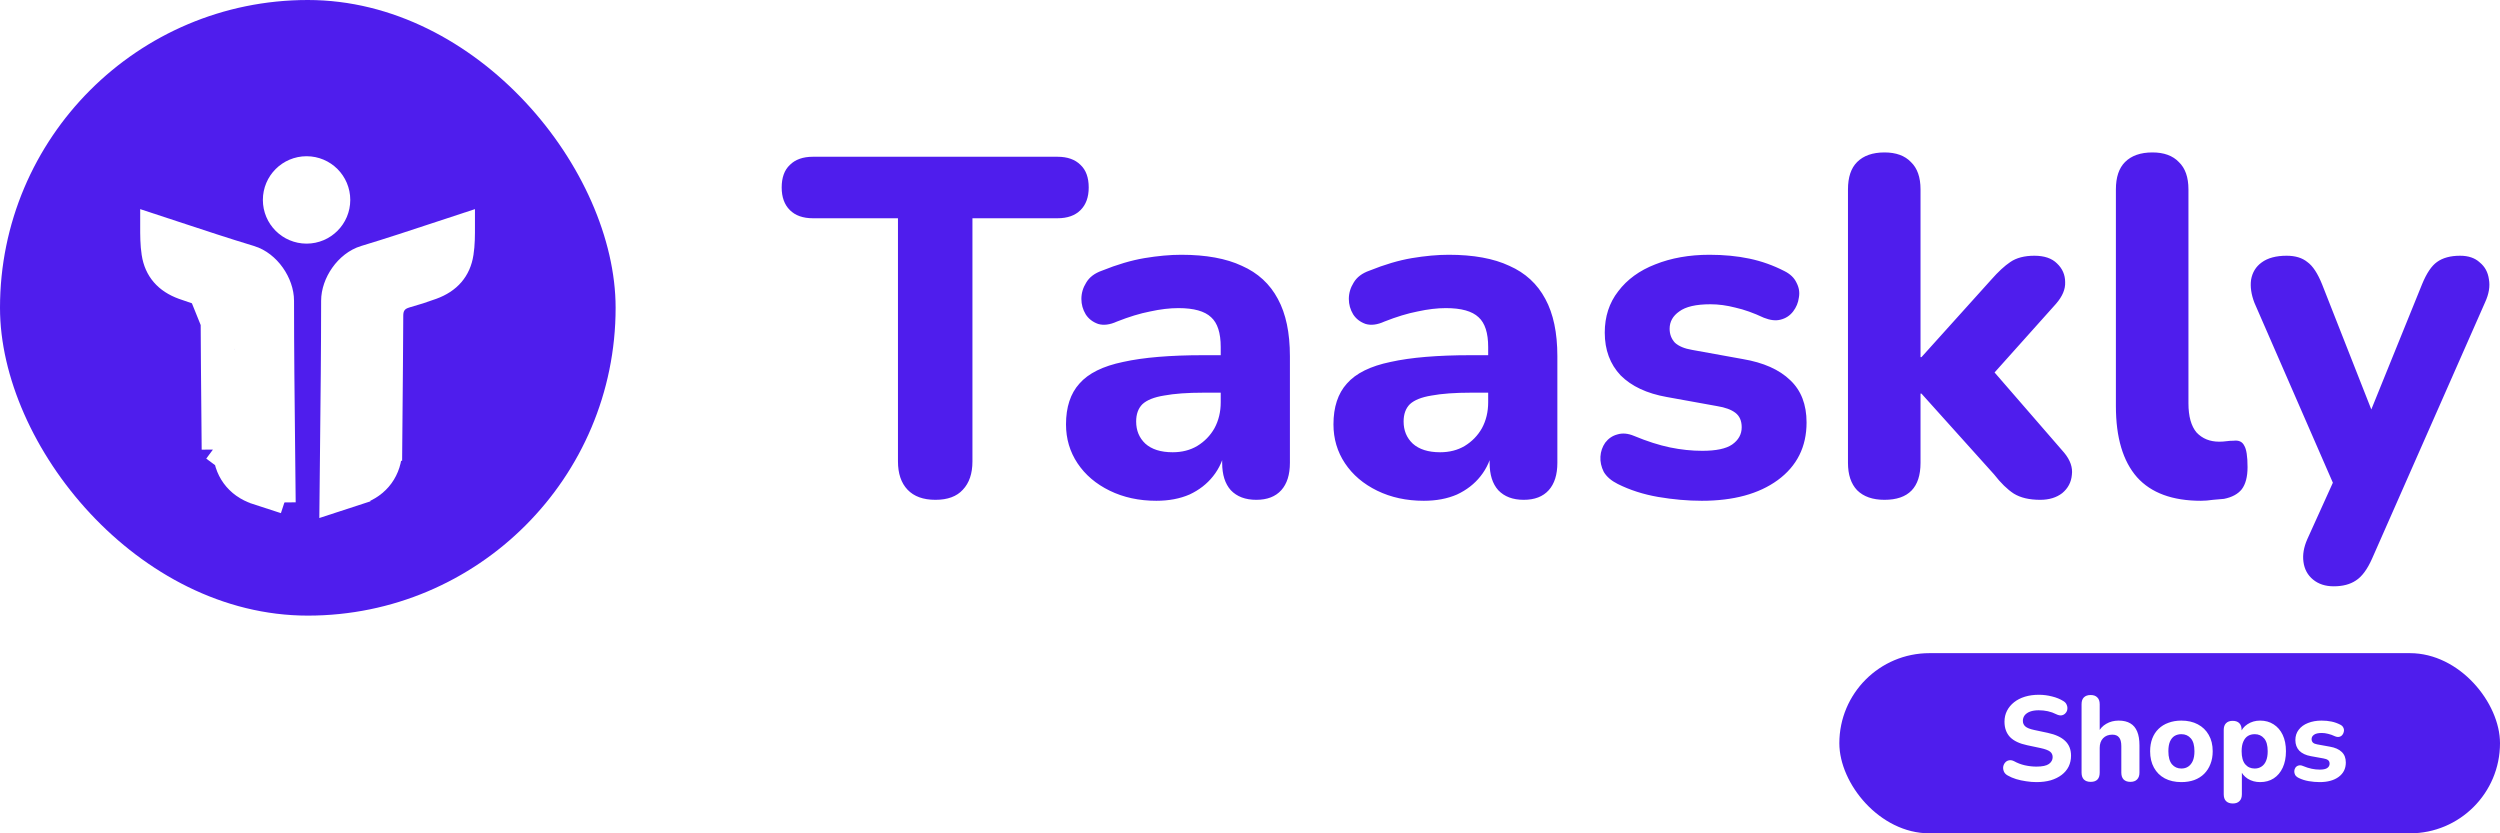 <svg width="333" height="111" viewBox="0 0 333 111" fill="none" xmlns="http://www.w3.org/2000/svg">
    <rect width="82" height="82" rx="41" fill="#4F1DED" />
    <g filter="url(#filter0_d_369_412)">
        <path
            d="M37.885 62.924C37.862 60.466 37.835 58.006 37.808 55.545C37.737 49.056 37.666 42.558 37.665 36.064V36.063C37.665 33.69 35.849 30.941 33.391 30.199L33.39 30.199C30.032 29.184 26.689 28.078 23.368 26.979C22.301 26.626 21.236 26.274 20.174 25.926C20.174 25.953 20.174 25.979 20.174 26.006C20.172 27.361 20.169 28.543 20.36 29.764L20.36 29.765C20.713 32.025 22.055 33.566 24.335 34.391L24.335 34.391C25.487 34.808 26.643 35.188 27.805 35.51L27.805 35.51C28.24 35.631 28.823 35.863 29.243 36.422C29.658 36.975 29.723 37.596 29.724 38.041M37.885 62.924L27.404 36.955C28.017 37.126 28.222 37.4 28.224 38.047C28.242 42.441 28.282 46.836 28.323 51.23C28.337 52.782 28.351 54.332 28.364 55.883M37.885 62.924C37.82 62.903 37.755 62.882 37.69 62.861C36.477 62.467 35.292 62.081 34.106 61.693L34.105 61.692C31.482 60.833 29.888 58.647 29.864 55.87M37.885 62.924L28.364 55.883M29.724 38.041L28.225 38.047L29.724 38.041C29.724 38.041 29.724 38.041 29.724 38.041ZM29.724 38.041C29.742 42.432 29.782 46.82 29.823 51.214C29.837 52.765 29.851 54.318 29.864 55.87M29.864 55.87L28.364 55.883M29.864 55.87C29.864 55.87 29.864 55.871 29.864 55.871L28.364 55.883"
            fill="white" stroke="white" stroke-width="3" />
        <path
            d="M52.075 55.871C52.088 54.318 52.102 52.765 52.116 51.214C52.156 46.82 52.196 42.431 52.215 38.041C52.216 37.595 52.281 36.975 52.696 36.422C53.115 35.863 53.698 35.631 54.133 35.51L54.134 35.51C55.295 35.188 56.452 34.808 57.603 34.391L57.603 34.391C59.883 33.566 61.226 32.025 61.578 29.765L61.578 29.764C61.77 28.543 61.767 27.361 61.764 26.006C61.764 25.979 61.764 25.953 61.764 25.926C60.704 26.274 59.641 26.626 58.576 26.978C55.254 28.077 51.909 29.184 48.548 30.199L48.548 30.199C46.09 30.941 44.274 33.69 44.274 36.063V36.064C44.272 42.558 44.202 49.056 44.131 55.545C44.104 58.006 44.077 60.466 44.054 62.924C44.119 62.903 44.184 62.882 44.249 62.861C45.462 62.467 46.647 62.081 47.833 61.693L47.833 61.692C50.457 60.833 52.051 58.647 52.075 55.871ZM52.075 55.871C52.075 55.871 52.075 55.87 52.075 55.87L53.575 55.883L52.075 55.871Z"
            fill="white" stroke="white" stroke-width="3" />
        <path d="M45.156 22.631C45.156 25.017 43.222 26.952 40.836 26.952C38.449 26.952 36.514 25.017 36.514 22.631C36.514 20.244 38.449 18.31 40.836 18.31C43.222 18.31 45.156 20.244 45.156 22.631Z" fill="white" stroke="white" stroke-width="3" />
    </g>
    <path
        d="M124.601 66.576C122.979 66.576 121.742 66.128 120.889 65.232C120.035 64.336 119.609 63.077 119.609 61.456V29.072H108.281C106.958 29.072 105.934 28.709 105.209 27.984C104.483 27.259 104.12 26.256 104.12 24.976C104.12 23.653 104.483 22.651 105.209 21.968C105.934 21.243 106.958 20.88 108.281 20.88H140.857C142.179 20.88 143.203 21.243 143.929 21.968C144.654 22.651 145.017 23.653 145.017 24.976C145.017 26.256 144.654 27.259 143.929 27.984C143.203 28.709 142.179 29.072 140.857 29.072H129.529V61.456C129.529 63.077 129.102 64.336 128.249 65.232C127.438 66.128 126.222 66.576 124.601 66.576ZM154.024 66.704C151.72 66.704 149.65 66.256 147.816 65.36C145.981 64.464 144.552 63.248 143.528 61.712C142.504 60.176 141.992 58.448 141.992 56.528C141.992 54.224 142.589 52.411 143.784 51.088C144.978 49.723 146.92 48.763 149.608 48.208C152.296 47.611 155.858 47.312 160.296 47.312H163.688V52.304H160.36C158.184 52.304 156.413 52.432 155.048 52.688C153.725 52.901 152.765 53.285 152.168 53.84C151.613 54.395 151.336 55.163 151.336 56.144C151.336 57.339 151.741 58.32 152.552 59.088C153.405 59.856 154.621 60.24 156.2 60.24C157.437 60.24 158.525 59.963 159.464 59.408C160.445 58.811 161.213 58.021 161.768 57.04C162.322 56.016 162.6 54.864 162.6 53.584V46.224C162.6 44.347 162.173 43.024 161.32 42.256C160.466 41.445 159.016 41.04 156.968 41.04C155.816 41.04 154.557 41.189 153.192 41.488C151.869 41.744 150.397 42.192 148.776 42.832C147.837 43.259 147.005 43.365 146.28 43.152C145.554 42.896 145 42.469 144.616 41.872C144.232 41.232 144.04 40.549 144.04 39.824C144.04 39.056 144.253 38.331 144.68 37.648C145.106 36.923 145.81 36.389 146.792 36.048C148.797 35.237 150.674 34.683 152.424 34.384C154.216 34.085 155.858 33.936 157.352 33.936C160.637 33.936 163.325 34.427 165.416 35.408C167.549 36.347 169.149 37.819 170.216 39.824C171.282 41.787 171.816 44.325 171.816 47.44V61.648C171.816 63.227 171.432 64.443 170.664 65.296C169.896 66.149 168.786 66.576 167.336 66.576C165.885 66.576 164.754 66.149 163.944 65.296C163.176 64.443 162.792 63.227 162.792 61.648V59.28L163.24 59.664C162.984 61.115 162.429 62.373 161.576 63.44C160.765 64.464 159.72 65.275 158.44 65.872C157.16 66.427 155.688 66.704 154.024 66.704ZM189.649 66.704C187.345 66.704 185.275 66.256 183.441 65.36C181.606 64.464 180.177 63.248 179.153 61.712C178.129 60.176 177.617 58.448 177.617 56.528C177.617 54.224 178.214 52.411 179.409 51.088C180.603 49.723 182.545 48.763 185.233 48.208C187.921 47.611 191.483 47.312 195.921 47.312H199.313V52.304H195.985C193.809 52.304 192.038 52.432 190.673 52.688C189.35 52.901 188.39 53.285 187.793 53.84C187.238 54.395 186.961 55.163 186.961 56.144C186.961 57.339 187.366 58.32 188.177 59.088C189.03 59.856 190.246 60.24 191.825 60.24C193.062 60.24 194.15 59.963 195.089 59.408C196.07 58.811 196.838 58.021 197.393 57.04C197.947 56.016 198.225 54.864 198.225 53.584V46.224C198.225 44.347 197.798 43.024 196.945 42.256C196.091 41.445 194.641 41.04 192.593 41.04C191.441 41.04 190.182 41.189 188.817 41.488C187.494 41.744 186.022 42.192 184.401 42.832C183.462 43.259 182.63 43.365 181.905 43.152C181.179 42.896 180.625 42.469 180.241 41.872C179.857 41.232 179.665 40.549 179.665 39.824C179.665 39.056 179.878 38.331 180.305 37.648C180.731 36.923 181.435 36.389 182.417 36.048C184.422 35.237 186.299 34.683 188.049 34.384C189.841 34.085 191.483 33.936 192.977 33.936C196.262 33.936 198.95 34.427 201.041 35.408C203.174 36.347 204.774 37.819 205.841 39.824C206.907 41.787 207.441 44.325 207.441 47.44V61.648C207.441 63.227 207.057 64.443 206.289 65.296C205.521 66.149 204.411 66.576 202.961 66.576C201.51 66.576 200.379 66.149 199.569 65.296C198.801 64.443 198.417 63.227 198.417 61.648V59.28L198.865 59.664C198.609 61.115 198.054 62.373 197.201 63.44C196.39 64.464 195.345 65.275 194.065 65.872C192.785 66.427 191.313 66.704 189.649 66.704ZM226.682 66.704C224.804 66.704 222.863 66.533 220.858 66.192C218.895 65.851 217.103 65.275 215.482 64.464C214.628 64.037 214.01 63.504 213.626 62.864C213.284 62.181 213.135 61.499 213.178 60.816C213.22 60.133 213.434 59.515 213.818 58.96C214.244 58.405 214.778 58.043 215.418 57.872C216.1 57.659 216.847 57.723 217.658 58.064C219.407 58.789 221.007 59.301 222.458 59.6C223.908 59.899 225.338 60.048 226.746 60.048C228.58 60.048 229.903 59.771 230.714 59.216C231.567 58.619 231.994 57.851 231.994 56.912C231.994 56.059 231.716 55.419 231.162 54.992C230.607 54.565 229.796 54.267 228.73 54.096L222.01 52.88C219.364 52.411 217.316 51.451 215.866 50C214.458 48.507 213.754 46.608 213.754 44.304C213.754 42.171 214.351 40.336 215.546 38.8C216.74 37.221 218.383 36.027 220.474 35.216C222.607 34.363 225.018 33.936 227.706 33.936C229.626 33.936 231.396 34.107 233.018 34.448C234.639 34.789 236.196 35.344 237.69 36.112C238.458 36.496 238.991 37.008 239.29 37.648C239.631 38.288 239.738 38.949 239.61 39.632C239.524 40.315 239.268 40.933 238.842 41.488C238.415 42.043 237.86 42.405 237.178 42.576C236.538 42.747 235.791 42.661 234.938 42.32C233.572 41.68 232.314 41.232 231.162 40.976C230.01 40.677 228.9 40.528 227.833 40.528C225.914 40.528 224.527 40.848 223.674 41.488C222.82 42.085 222.394 42.853 222.394 43.792C222.394 44.517 222.628 45.136 223.098 45.648C223.61 46.117 224.378 46.437 225.402 46.608L232.122 47.824C234.895 48.293 237.007 49.232 238.458 50.64C239.908 52.005 240.634 53.883 240.634 56.272C240.634 59.515 239.354 62.075 236.794 63.952C234.276 65.787 230.906 66.704 226.682 66.704ZM251.014 66.576C249.435 66.576 248.219 66.149 247.366 65.296C246.555 64.443 246.15 63.227 246.15 61.648V25.232C246.15 23.611 246.555 22.395 247.366 21.584C248.219 20.731 249.435 20.304 251.014 20.304C252.55 20.304 253.723 20.731 254.534 21.584C255.387 22.395 255.814 23.611 255.814 25.232V47.568H255.942L265.222 37.264C266.16 36.197 267.014 35.408 267.782 34.896C268.592 34.341 269.659 34.064 270.982 34.064C272.304 34.064 273.307 34.405 273.99 35.088C274.715 35.771 275.078 36.603 275.078 37.584C275.12 38.523 274.715 39.483 273.862 40.464L264.07 51.408V47.76L274.95 60.304C275.76 61.285 276.102 62.267 275.974 63.248C275.888 64.229 275.462 65.04 274.694 65.68C273.926 66.277 272.944 66.576 271.75 66.576C270.299 66.576 269.126 66.299 268.23 65.744C267.376 65.189 266.502 64.336 265.606 63.184L255.942 52.432H255.814V61.648C255.814 64.933 254.214 66.576 251.014 66.576ZM293.165 66.704C289.368 66.704 286.53 65.659 284.653 63.568C282.776 61.435 281.837 58.277 281.837 54.096V25.232C281.837 23.611 282.242 22.395 283.053 21.584C283.906 20.731 285.122 20.304 286.701 20.304C288.237 20.304 289.41 20.731 290.221 21.584C291.074 22.395 291.501 23.611 291.501 25.232V53.712C291.501 55.461 291.864 56.763 292.589 57.616C293.357 58.427 294.36 58.832 295.597 58.832C295.938 58.832 296.258 58.811 296.557 58.768C296.856 58.725 297.176 58.704 297.517 58.704C298.2 58.619 298.669 58.832 298.925 59.344C299.224 59.813 299.373 60.773 299.373 62.224C299.373 63.504 299.117 64.485 298.605 65.168C298.093 65.808 297.304 66.235 296.237 66.448C295.81 66.491 295.32 66.533 294.765 66.576C294.21 66.661 293.677 66.704 293.165 66.704ZM310.851 78.096C309.741 78.096 308.824 77.797 308.099 77.2C307.373 76.603 306.947 75.813 306.819 74.832C306.691 73.893 306.861 72.891 307.331 71.824L311.619 62.352V66.32L300.291 40.336C299.864 39.227 299.715 38.203 299.843 37.264C300.013 36.283 300.483 35.515 301.251 34.96C302.061 34.363 303.171 34.064 304.579 34.064C305.731 34.064 306.648 34.341 307.331 34.896C308.056 35.408 308.717 36.411 309.315 37.904L316.867 57.104H314.819L322.627 37.84C323.224 36.389 323.885 35.408 324.611 34.896C325.379 34.341 326.403 34.064 327.683 34.064C328.792 34.064 329.667 34.363 330.307 34.96C330.989 35.515 331.395 36.261 331.523 37.2C331.693 38.139 331.523 39.163 331.011 40.272L315.971 74.384C315.331 75.835 314.605 76.816 313.795 77.328C313.027 77.84 312.045 78.096 310.851 78.096Z"
        fill="#4F1DED" />
    <rect x="245" y="87" width="88" height="24" rx="12" fill="#4F1DED" />
    <path
        d="M271.254 104.176C270.806 104.176 270.347 104.139 269.878 104.064C269.419 104 268.977 103.904 268.55 103.776C268.134 103.648 267.761 103.488 267.43 103.296C267.195 103.168 267.03 103.003 266.934 102.8C266.838 102.587 266.801 102.373 266.822 102.16C266.854 101.947 266.934 101.76 267.062 101.6C267.201 101.429 267.371 101.323 267.574 101.28C267.787 101.227 268.022 101.264 268.278 101.392C268.715 101.637 269.19 101.819 269.702 101.936C270.225 102.053 270.742 102.112 271.254 102.112C272.033 102.112 272.587 101.995 272.918 101.76C273.249 101.515 273.414 101.211 273.414 100.848C273.414 100.539 273.297 100.293 273.062 100.112C272.827 99.931 272.417 99.776 271.83 99.648L270.022 99.264C268.998 99.051 268.235 98.688 267.734 98.176C267.243 97.653 266.998 96.971 266.998 96.128C266.998 95.595 267.11 95.109 267.334 94.672C267.558 94.235 267.873 93.856 268.278 93.536C268.683 93.216 269.163 92.971 269.718 92.8C270.283 92.629 270.902 92.544 271.574 92.544C272.171 92.544 272.758 92.619 273.334 92.768C273.91 92.907 274.417 93.115 274.854 93.392C275.067 93.52 275.211 93.685 275.286 93.888C275.371 94.08 275.398 94.277 275.366 94.48C275.345 94.672 275.265 94.843 275.126 94.992C274.998 95.141 274.833 95.237 274.63 95.28C274.427 95.323 274.182 95.275 273.894 95.136C273.542 94.955 273.169 94.821 272.774 94.736C272.379 94.651 271.974 94.608 271.558 94.608C271.11 94.608 270.726 94.667 270.406 94.784C270.097 94.901 269.857 95.067 269.686 95.28C269.526 95.493 269.446 95.739 269.446 96.016C269.446 96.325 269.558 96.576 269.782 96.768C270.006 96.96 270.395 97.115 270.95 97.232L272.758 97.616C273.803 97.84 274.582 98.203 275.094 98.704C275.606 99.195 275.862 99.845 275.862 100.656C275.862 101.189 275.755 101.675 275.542 102.112C275.329 102.539 275.019 102.907 274.614 103.216C274.209 103.525 273.723 103.765 273.158 103.936C272.593 104.096 271.958 104.176 271.254 104.176ZM278.48 104.144C278.085 104.144 277.781 104.037 277.568 103.824C277.365 103.611 277.264 103.307 277.264 102.912V93.808C277.264 93.403 277.365 93.099 277.568 92.896C277.781 92.683 278.085 92.576 278.48 92.576C278.864 92.576 279.157 92.683 279.36 92.896C279.573 93.099 279.68 93.403 279.68 93.808V97.616H279.456C279.701 97.093 280.064 96.693 280.544 96.416C281.035 96.128 281.589 95.984 282.208 95.984C282.837 95.984 283.355 96.107 283.76 96.352C284.165 96.587 284.469 96.949 284.672 97.44C284.875 97.92 284.976 98.533 284.976 99.28V102.912C284.976 103.307 284.869 103.611 284.656 103.824C284.453 104.037 284.155 104.144 283.76 104.144C283.376 104.144 283.077 104.037 282.864 103.824C282.661 103.611 282.56 103.307 282.56 102.912V99.392C282.56 98.848 282.459 98.459 282.256 98.224C282.064 97.979 281.765 97.856 281.36 97.856C280.848 97.856 280.437 98.016 280.128 98.336C279.829 98.656 279.68 99.083 279.68 99.616V102.912C279.68 103.733 279.28 104.144 278.48 104.144ZM290.556 104.176C289.713 104.176 288.977 104.011 288.348 103.68C287.729 103.349 287.249 102.875 286.908 102.256C286.566 101.637 286.396 100.907 286.396 100.064C286.396 99.435 286.492 98.869 286.684 98.368C286.876 97.867 287.153 97.44 287.516 97.088C287.889 96.725 288.332 96.453 288.844 96.272C289.356 96.08 289.926 95.984 290.556 95.984C291.398 95.984 292.129 96.149 292.748 96.48C293.377 96.811 293.862 97.28 294.204 97.888C294.556 98.496 294.732 99.221 294.732 100.064C294.732 100.704 294.63 101.275 294.428 101.776C294.236 102.277 293.958 102.709 293.596 103.072C293.233 103.435 292.79 103.712 292.268 103.904C291.756 104.085 291.185 104.176 290.556 104.176ZM290.556 102.368C290.908 102.368 291.212 102.283 291.468 102.112C291.724 101.941 291.926 101.691 292.076 101.36C292.225 101.019 292.3 100.587 292.3 100.064C292.3 99.285 292.14 98.715 291.82 98.352C291.5 97.979 291.078 97.792 290.556 97.792C290.214 97.792 289.91 97.872 289.644 98.032C289.388 98.192 289.185 98.443 289.036 98.784C288.897 99.115 288.828 99.541 288.828 100.064C288.828 100.843 288.988 101.424 289.308 101.808C289.628 102.181 290.044 102.368 290.556 102.368ZM297.417 107.024C297.023 107.024 296.719 106.917 296.505 106.704C296.303 106.501 296.201 106.197 296.201 105.792V97.232C296.201 96.837 296.303 96.539 296.505 96.336C296.719 96.123 297.012 96.016 297.385 96.016C297.78 96.016 298.079 96.123 298.281 96.336C298.484 96.539 298.585 96.837 298.585 97.232V98.32L298.409 97.696C298.569 97.184 298.889 96.773 299.369 96.464C299.86 96.144 300.42 95.984 301.049 95.984C301.732 95.984 302.329 96.149 302.841 96.48C303.364 96.811 303.769 97.28 304.057 97.888C304.345 98.496 304.489 99.221 304.489 100.064C304.489 100.907 304.345 101.637 304.057 102.256C303.769 102.875 303.369 103.349 302.857 103.68C302.345 104.011 301.743 104.176 301.049 104.176C300.431 104.176 299.881 104.027 299.401 103.728C298.921 103.419 298.596 103.019 298.425 102.528H298.617V105.792C298.617 106.197 298.511 106.501 298.297 106.704C298.095 106.917 297.801 107.024 297.417 107.024ZM300.329 102.368C300.671 102.368 300.969 102.283 301.225 102.112C301.492 101.941 301.695 101.691 301.833 101.36C301.983 101.019 302.057 100.587 302.057 100.064C302.057 99.285 301.897 98.715 301.577 98.352C301.257 97.979 300.841 97.792 300.329 97.792C299.988 97.792 299.684 97.872 299.417 98.032C299.161 98.192 298.959 98.443 298.809 98.784C298.66 99.115 298.585 99.541 298.585 100.064C298.585 100.843 298.745 101.424 299.065 101.808C299.385 102.181 299.807 102.368 300.329 102.368ZM308.975 104.176C308.506 104.176 308.02 104.133 307.519 104.048C307.028 103.963 306.58 103.819 306.175 103.616C305.962 103.509 305.807 103.376 305.711 103.216C305.626 103.045 305.588 102.875 305.599 102.704C305.61 102.533 305.663 102.379 305.759 102.24C305.866 102.101 305.999 102.011 306.159 101.968C306.33 101.915 306.516 101.931 306.719 102.016C307.156 102.197 307.556 102.325 307.919 102.4C308.282 102.475 308.639 102.512 308.991 102.512C309.45 102.512 309.78 102.443 309.983 102.304C310.196 102.155 310.303 101.963 310.303 101.728C310.303 101.515 310.234 101.355 310.095 101.248C309.956 101.141 309.754 101.067 309.487 101.024L307.807 100.72C307.146 100.603 306.634 100.363 306.271 100C305.919 99.627 305.743 99.152 305.743 98.576C305.743 98.043 305.892 97.584 306.191 97.2C306.49 96.805 306.9 96.507 307.423 96.304C307.956 96.091 308.559 95.984 309.231 95.984C309.711 95.984 310.154 96.027 310.559 96.112C310.964 96.197 311.354 96.336 311.727 96.528C311.919 96.624 312.052 96.752 312.127 96.912C312.212 97.072 312.239 97.237 312.207 97.408C312.186 97.579 312.122 97.733 312.015 97.872C311.908 98.011 311.77 98.101 311.599 98.144C311.439 98.187 311.252 98.165 311.039 98.08C310.698 97.92 310.383 97.808 310.095 97.744C309.807 97.669 309.53 97.632 309.263 97.632C308.783 97.632 308.436 97.712 308.223 97.872C308.01 98.021 307.903 98.213 307.903 98.448C307.903 98.629 307.962 98.784 308.079 98.912C308.207 99.029 308.399 99.109 308.655 99.152L310.335 99.456C311.028 99.573 311.556 99.808 311.919 100.16C312.282 100.501 312.463 100.971 312.463 101.568C312.463 102.379 312.143 103.019 311.503 103.488C310.874 103.947 310.031 104.176 308.975 104.176Z"
        fill="white" />
    <defs>
        <filter id="filter0_d_369_412" x="14.655" y="16.81" width="52.629" height="56.175" filterUnits="userSpaceOnUse" color-interpolation-filters="sRGB">
            <feFlood flood-opacity="0" result="BackgroundImageFix" />
            <feColorMatrix in="SourceAlpha" type="matrix" values="0 0 0 0 0 0 0 0 0 0 0 0 0 0 0 0 0 0 127 0" result="hardAlpha" />
            <feOffset dy="4" />
            <feGaussianBlur stdDeviation="2" />
            <feComposite in2="hardAlpha" operator="out" />
            <feColorMatrix type="matrix" values="0 0 0 0 0 0 0 0 0 0 0 0 0 0 0 0 0 0 0.25 0" />
            <feBlend mode="normal" in2="BackgroundImageFix" result="effect1_dropShadow_369_412" />
            <feBlend mode="normal" in="SourceGraphic" in2="effect1_dropShadow_369_412" result="shape" />
        </filter>
    </defs>
</svg>